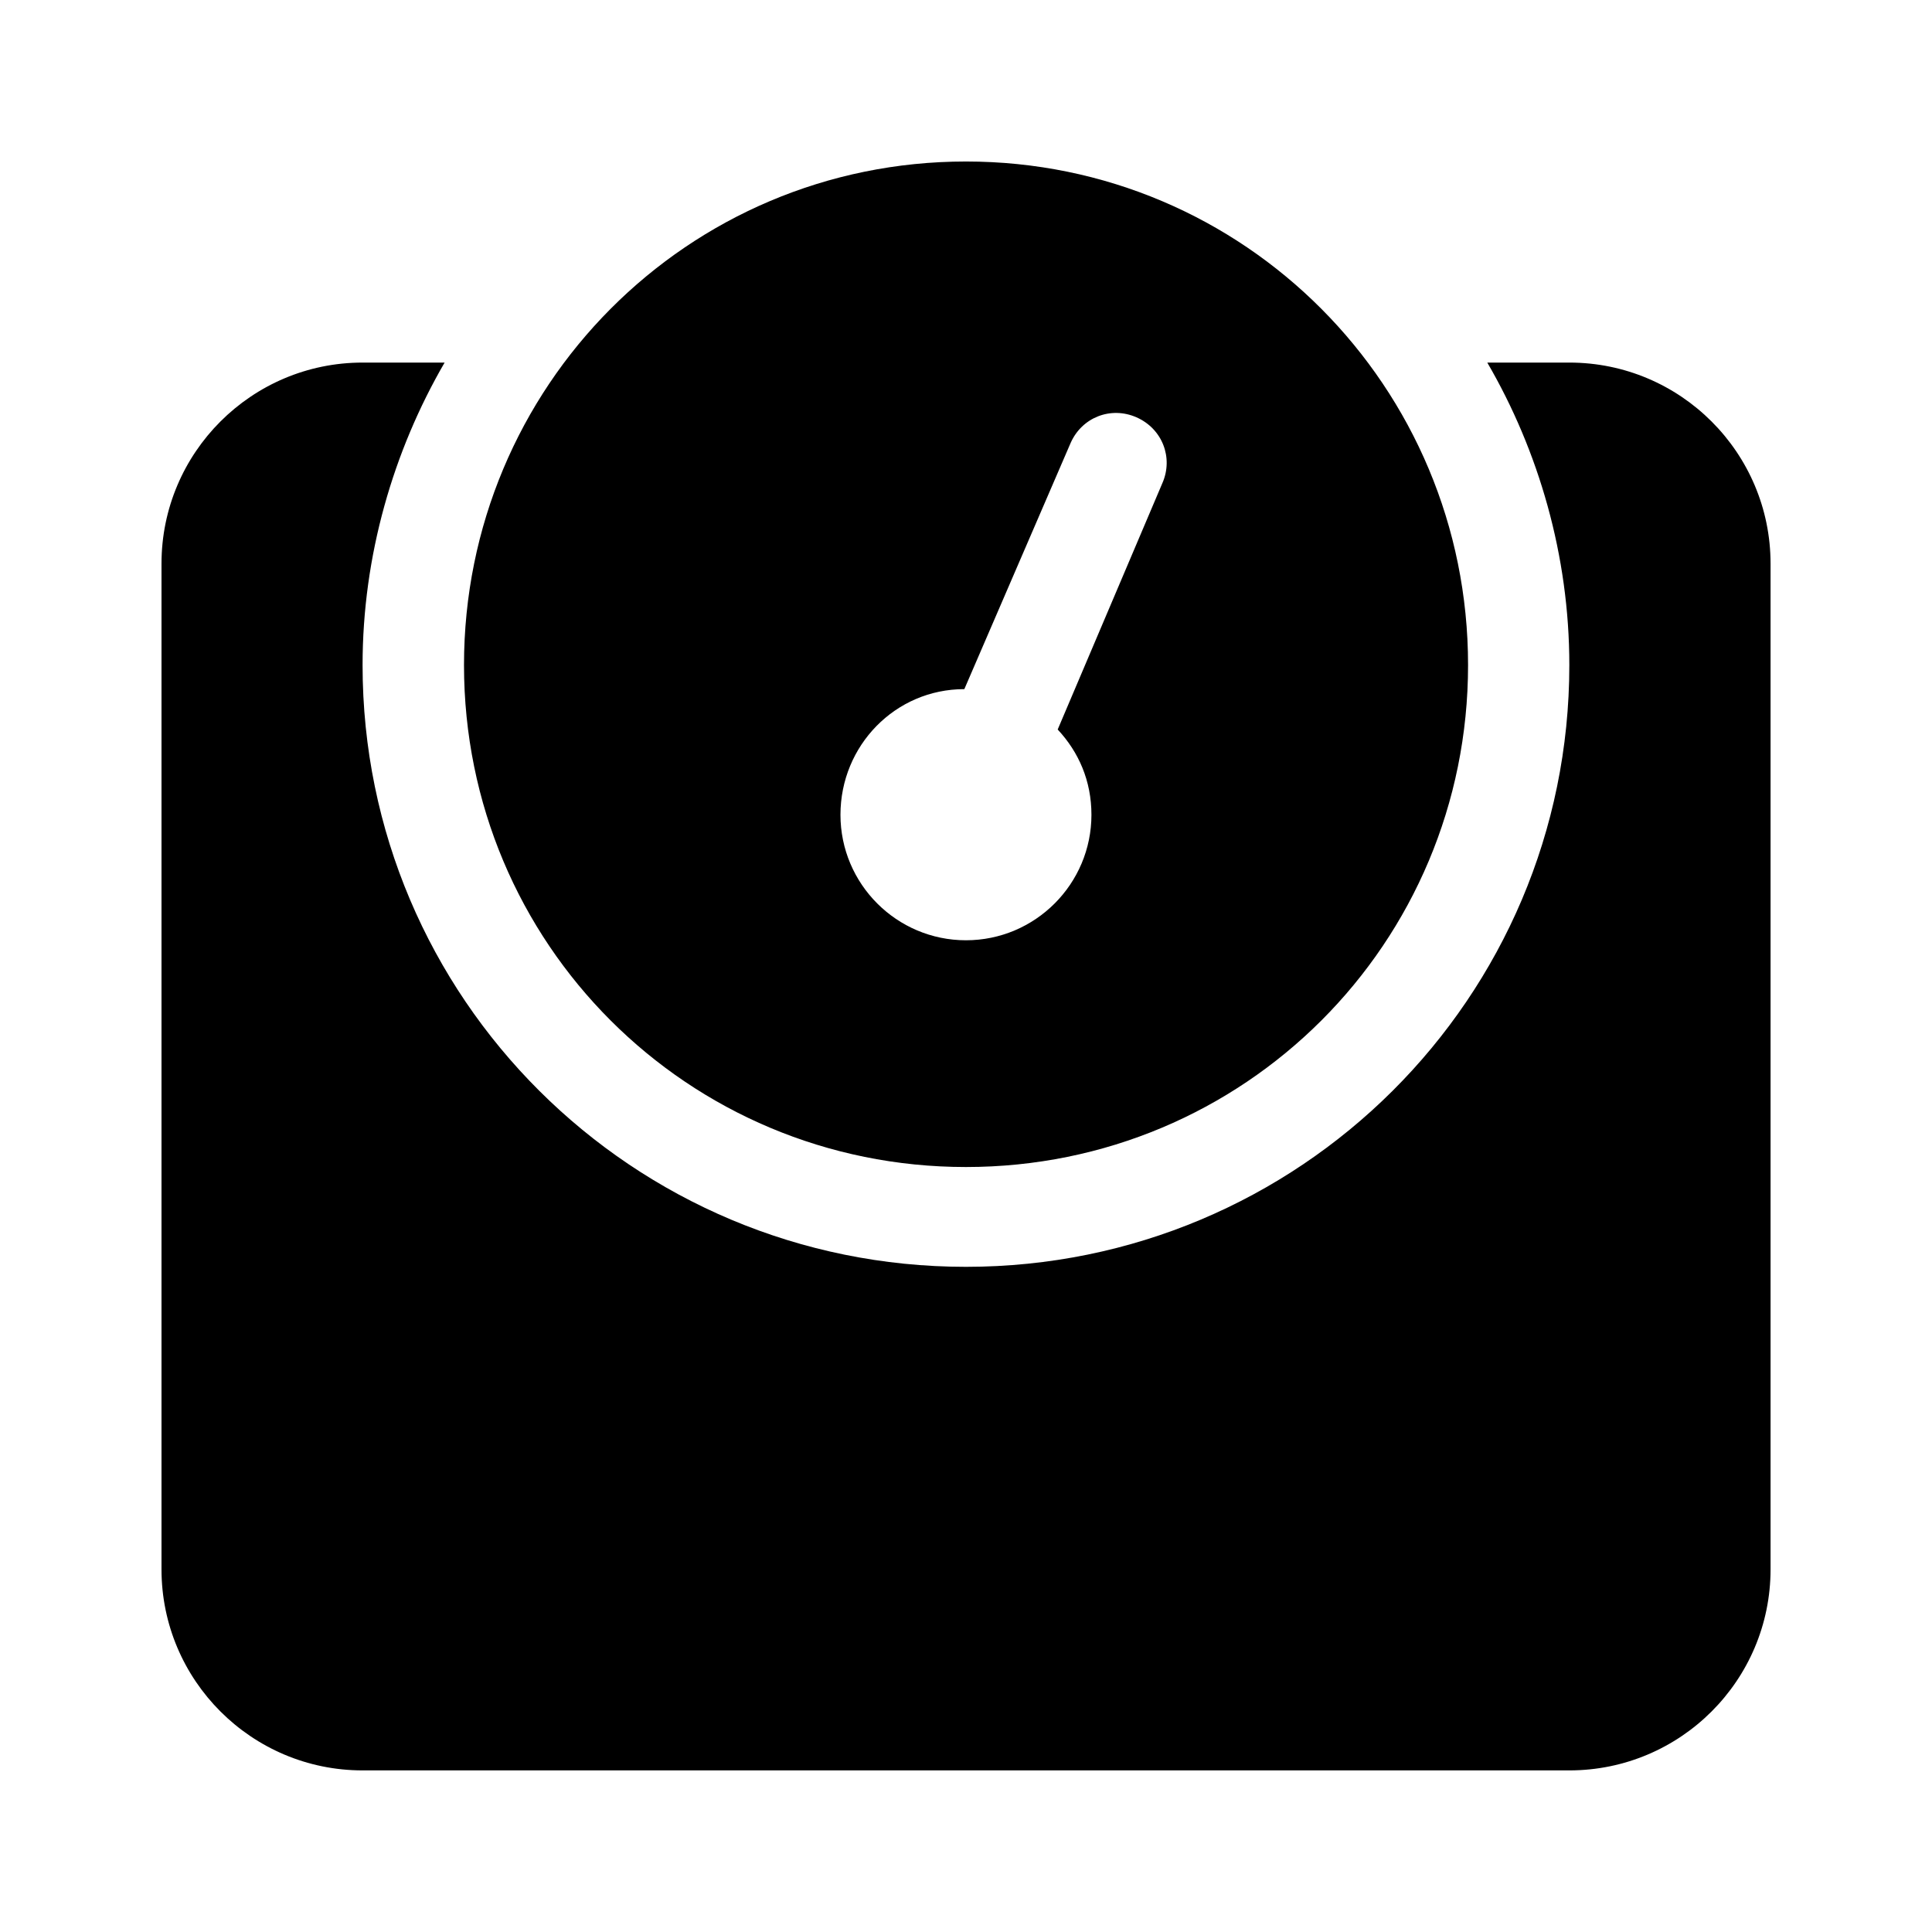 <?xml version='1.0' encoding='UTF-8'?>
<!-- This file was generated by dvisvgm 2.13.3 -->
<svg version='1.1' xmlns='http://www.w3.org/2000/svg' xmlns:xlink='http://www.w3.org/1999/xlink' viewBox='-192.6 -192.6 32 32'>
<title>\faWeight</title>
<desc Packages=''/>
<defs>
<path id='g0-216' d='M8.717-7.472H8.209C8.528-6.924 8.717-6.276 8.717-5.599C8.717-3.537 7.044-1.873 4.981-1.873S1.245-3.537 1.245-5.599C1.245-6.276 1.435-6.924 1.753-7.472H1.245C.558-7.472 0-6.914 0-6.227V0C0 .687 .558 1.245 1.245 1.245H8.717C9.405 1.245 9.963 .687 9.963 0V-6.227C9.963-6.914 9.405-7.472 8.717-7.472ZM4.981-2.491C6.705-2.491 8.09-3.875 8.09-5.599S6.705-8.717 4.981-8.717S1.873-7.323 1.873-5.599S3.258-2.491 4.981-2.491ZM4.971-5.45L5.629-6.974C5.699-7.133 5.878-7.203 6.037-7.133S6.267-6.884 6.197-6.725L5.549-5.2C5.679-5.061 5.758-4.882 5.758-4.672C5.758-4.244 5.41-3.895 4.981-3.895S4.204-4.244 4.204-4.672S4.543-5.45 4.971-5.45Z'/>
</defs>
<g id='page1' transform='scale(2.675)'>
<use x='-71' y='-62.283' xlink:href='#g0-216'/>
</g>
</svg>
